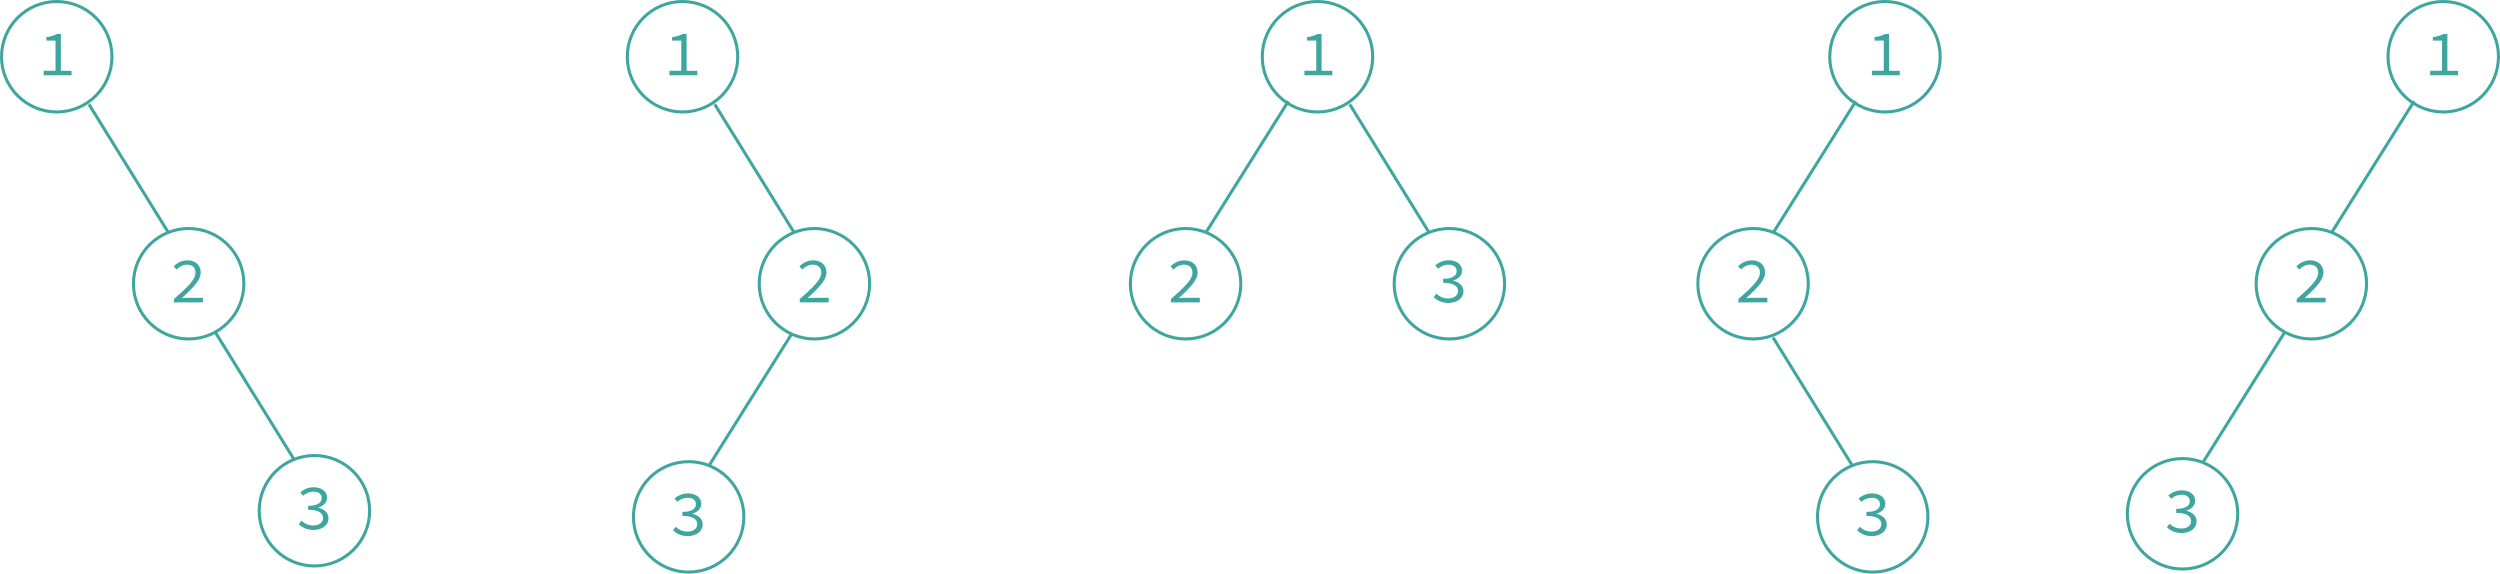 <svg id="图层_1" data-name="图层 1" xmlns="http://www.w3.org/2000/svg" viewBox="0 0 815 187"><defs><style>.cls-1{fill:none;stroke:#3ea69f;stroke-miterlimit:10;}.cls-2{fill:#3ea69f;}</style></defs><circle class="cls-1" cx="429.5" cy="18.5" r="18"/><path class="cls-2" d="M596.24,166.05h3.86v-9.82h-3v-1.14a9.5,9.5,0,0,0,3.44-1h1.3v12h3.49v1.45h-9.09Z" transform="translate(-171 -143)"/><circle class="cls-1" cx="386.5" cy="92.5" r="18"/><path class="cls-2" d="M552.73,240.47c4.54-4,7-6.36,7-8.59,0-1.53-.93-2.6-2.9-2.6a4.58,4.58,0,0,0-3.21,1.6l-1-1a6,6,0,0,1,4.43-2c2.69,0,4.37,1.58,4.37,4s-2.52,5-6.16,8.31c.84-.06,1.7-.1,2.5-.1h4.39v1.49h-9.43Z" transform="translate(-171 -143)"/><circle class="cls-1" cx="472.5" cy="92.5" r="18"/><path class="cls-2" d="M638.4,239.86l.88-1.13a5.41,5.41,0,0,0,3.84,1.57c1.83,0,3.19-.94,3.19-2.43s-1.34-2.67-4.85-2.67v-1.32c3.17,0,4.39-1.09,4.39-2.5s-1.11-2.1-2.73-2.1a5.12,5.12,0,0,0-3.3,1.34l-.92-1.09a6.51,6.51,0,0,1,4.28-1.68c2.52,0,4.43,1.24,4.43,3.4,0,1.62-1.19,2.65-2.85,3.2v.08c1.78.38,3.32,1.55,3.32,3.4,0,2.37-2.19,3.82-4.85,3.82A6.54,6.54,0,0,1,638.4,239.86Z" transform="translate(-171 -143)"/><line class="cls-1" x1="420" y1="33" x2="393" y2="76"/><line class="cls-1" x1="440" y1="34" x2="466" y2="76"/><circle class="cls-1" cx="18.5" cy="18.5" r="18"/><path class="cls-2" d="M185.24,166.05h3.86v-9.82h-3v-1.14a9.5,9.5,0,0,0,3.44-1h1.3v12h3.49v1.45h-9.09Z" transform="translate(-171 -143)"/><circle class="cls-1" cx="61.5" cy="92.5" r="18"/><path class="cls-2" d="M227.73,240.47c4.54-4,7-6.36,7-8.59,0-1.53-.93-2.6-2.9-2.6a4.58,4.58,0,0,0-3.21,1.6l-1-1a6,6,0,0,1,4.43-2c2.69,0,4.37,1.58,4.37,4s-2.52,5-6.16,8.31c.84-.06,1.7-.1,2.5-.1h4.39v1.49h-9.43Z" transform="translate(-171 -143)"/><line class="cls-1" x1="29" y1="34" x2="55" y2="76"/><circle class="cls-1" cx="102.5" cy="166.5" r="18"/><path class="cls-2" d="M268.4,313.86l.88-1.13a5.41,5.41,0,0,0,3.84,1.57c1.83,0,3.19-.94,3.19-2.43s-1.34-2.67-4.85-2.67v-1.32c3.17,0,4.39-1.09,4.39-2.5s-1.11-2.1-2.73-2.1a5.12,5.12,0,0,0-3.3,1.34l-.92-1.09a6.51,6.51,0,0,1,4.28-1.68c2.52,0,4.43,1.24,4.43,3.4,0,1.62-1.19,2.65-2.85,3.2v.08c1.78.38,3.32,1.55,3.32,3.4,0,2.37-2.19,3.82-4.85,3.82A6.54,6.54,0,0,1,268.4,313.86Z" transform="translate(-171 -143)"/><line class="cls-1" x1="70" y1="108" x2="96" y2="150"/><circle class="cls-1" cx="614.5" cy="18.5" r="18"/><path class="cls-2" d="M781.24,166.05h3.86v-9.82h-3v-1.14a9.5,9.5,0,0,0,3.44-1h1.3v12h3.49v1.45h-9.09Z" transform="translate(-171 -143)"/><circle class="cls-1" cx="571.5" cy="92.5" r="18"/><path class="cls-2" d="M737.73,240.47c4.54-4,7-6.36,7-8.59,0-1.53-.93-2.6-2.9-2.6a4.58,4.58,0,0,0-3.21,1.6l-1-1a6,6,0,0,1,4.43-2c2.69,0,4.37,1.58,4.37,4s-2.52,5-6.16,8.31c.84-.06,1.7-.1,2.5-.1h4.39v1.49h-9.43Z" transform="translate(-171 -143)"/><line class="cls-1" x1="605" y1="33" x2="578" y2="76"/><circle class="cls-1" cx="610.5" cy="168.5" r="18"/><path class="cls-2" d="M776.4,315.86l.88-1.13a5.41,5.41,0,0,0,3.84,1.57c1.83,0,3.19-.94,3.19-2.43s-1.34-2.67-4.85-2.67v-1.32c3.17,0,4.39-1.09,4.39-2.5s-1.11-2.1-2.73-2.1a5.12,5.12,0,0,0-3.3,1.34l-.92-1.09a6.51,6.51,0,0,1,4.28-1.68c2.52,0,4.43,1.24,4.43,3.4,0,1.62-1.19,2.65-2.85,3.2v.08c1.78.38,3.32,1.55,3.32,3.4,0,2.37-2.19,3.82-4.85,3.82A6.54,6.54,0,0,1,776.4,315.86Z" transform="translate(-171 -143)"/><line class="cls-1" x1="578" y1="110" x2="604" y2="152"/><circle class="cls-1" cx="796.5" cy="18.5" r="18"/><path class="cls-2" d="M963.24,166.05h3.86v-9.82h-3v-1.14a9.5,9.5,0,0,0,3.44-1h1.3v12h3.49v1.45h-9.09Z" transform="translate(-171 -143)"/><circle class="cls-1" cx="753.5" cy="92.5" r="18"/><path class="cls-2" d="M919.73,240.47c4.54-4,7-6.36,7-8.59,0-1.53-.93-2.6-2.9-2.6a4.58,4.58,0,0,0-3.21,1.6l-1-1a6,6,0,0,1,4.43-2c2.69,0,4.37,1.58,4.37,4s-2.52,5-6.16,8.31c.84-.06,1.7-.1,2.5-.1h4.39v1.49h-9.43Z" transform="translate(-171 -143)"/><line class="cls-1" x1="787" y1="33" x2="760" y2="76"/><circle class="cls-1" cx="222.5" cy="18.5" r="18"/><path class="cls-2" d="M389.24,166.05h3.86v-9.82h-3v-1.14a9.5,9.5,0,0,0,3.44-1h1.3v12h3.49v1.45h-9.09Z" transform="translate(-171 -143)"/><circle class="cls-1" cx="224.5" cy="168.5" r="18"/><path class="cls-2" d="M390.4,315.86l.88-1.13a5.41,5.41,0,0,0,3.84,1.57c1.83,0,3.19-.94,3.19-2.43s-1.34-2.67-4.85-2.67v-1.32c3.17,0,4.39-1.09,4.39-2.5s-1.11-2.1-2.73-2.1a5.12,5.12,0,0,0-3.3,1.34l-.92-1.09a6.51,6.51,0,0,1,4.28-1.68c2.52,0,4.43,1.24,4.43,3.4,0,1.62-1.19,2.65-2.85,3.2v.08c1.78.38,3.32,1.55,3.32,3.4,0,2.37-2.19,3.82-4.85,3.82A6.54,6.54,0,0,1,390.4,315.86Z" transform="translate(-171 -143)"/><circle class="cls-1" cx="265.5" cy="92.5" r="18"/><path class="cls-2" d="M431.73,240.47c4.54-4,7-6.36,7-8.59,0-1.53-.93-2.6-2.9-2.6a4.58,4.58,0,0,0-3.21,1.6l-1-1a6,6,0,0,1,4.43-2c2.69,0,4.37,1.58,4.37,4s-2.52,5-6.16,8.31c.84-.06,1.7-.1,2.5-.1h4.39v1.49h-9.43Z" transform="translate(-171 -143)"/><line class="cls-1" x1="258" y1="109" x2="231" y2="152"/><circle class="cls-1" cx="711.5" cy="167.5" r="18"/><path class="cls-2" d="M877.4,314.86l.88-1.13a5.41,5.41,0,0,0,3.84,1.57c1.83,0,3.19-.94,3.19-2.43s-1.34-2.67-4.85-2.67v-1.32c3.17,0,4.39-1.09,4.39-2.5s-1.11-2.1-2.73-2.1a5.07,5.07,0,0,0-3.29,1.34l-.93-1.09a6.51,6.51,0,0,1,4.28-1.68c2.52,0,4.43,1.24,4.43,3.4,0,1.62-1.19,2.65-2.85,3.2v.08c1.78.38,3.32,1.55,3.32,3.4,0,2.37-2.19,3.82-4.85,3.82A6.54,6.54,0,0,1,877.4,314.86Z" transform="translate(-171 -143)"/><line class="cls-1" x1="745" y1="108" x2="718" y2="151"/><line class="cls-1" x1="233" y1="34" x2="259" y2="76"/></svg>